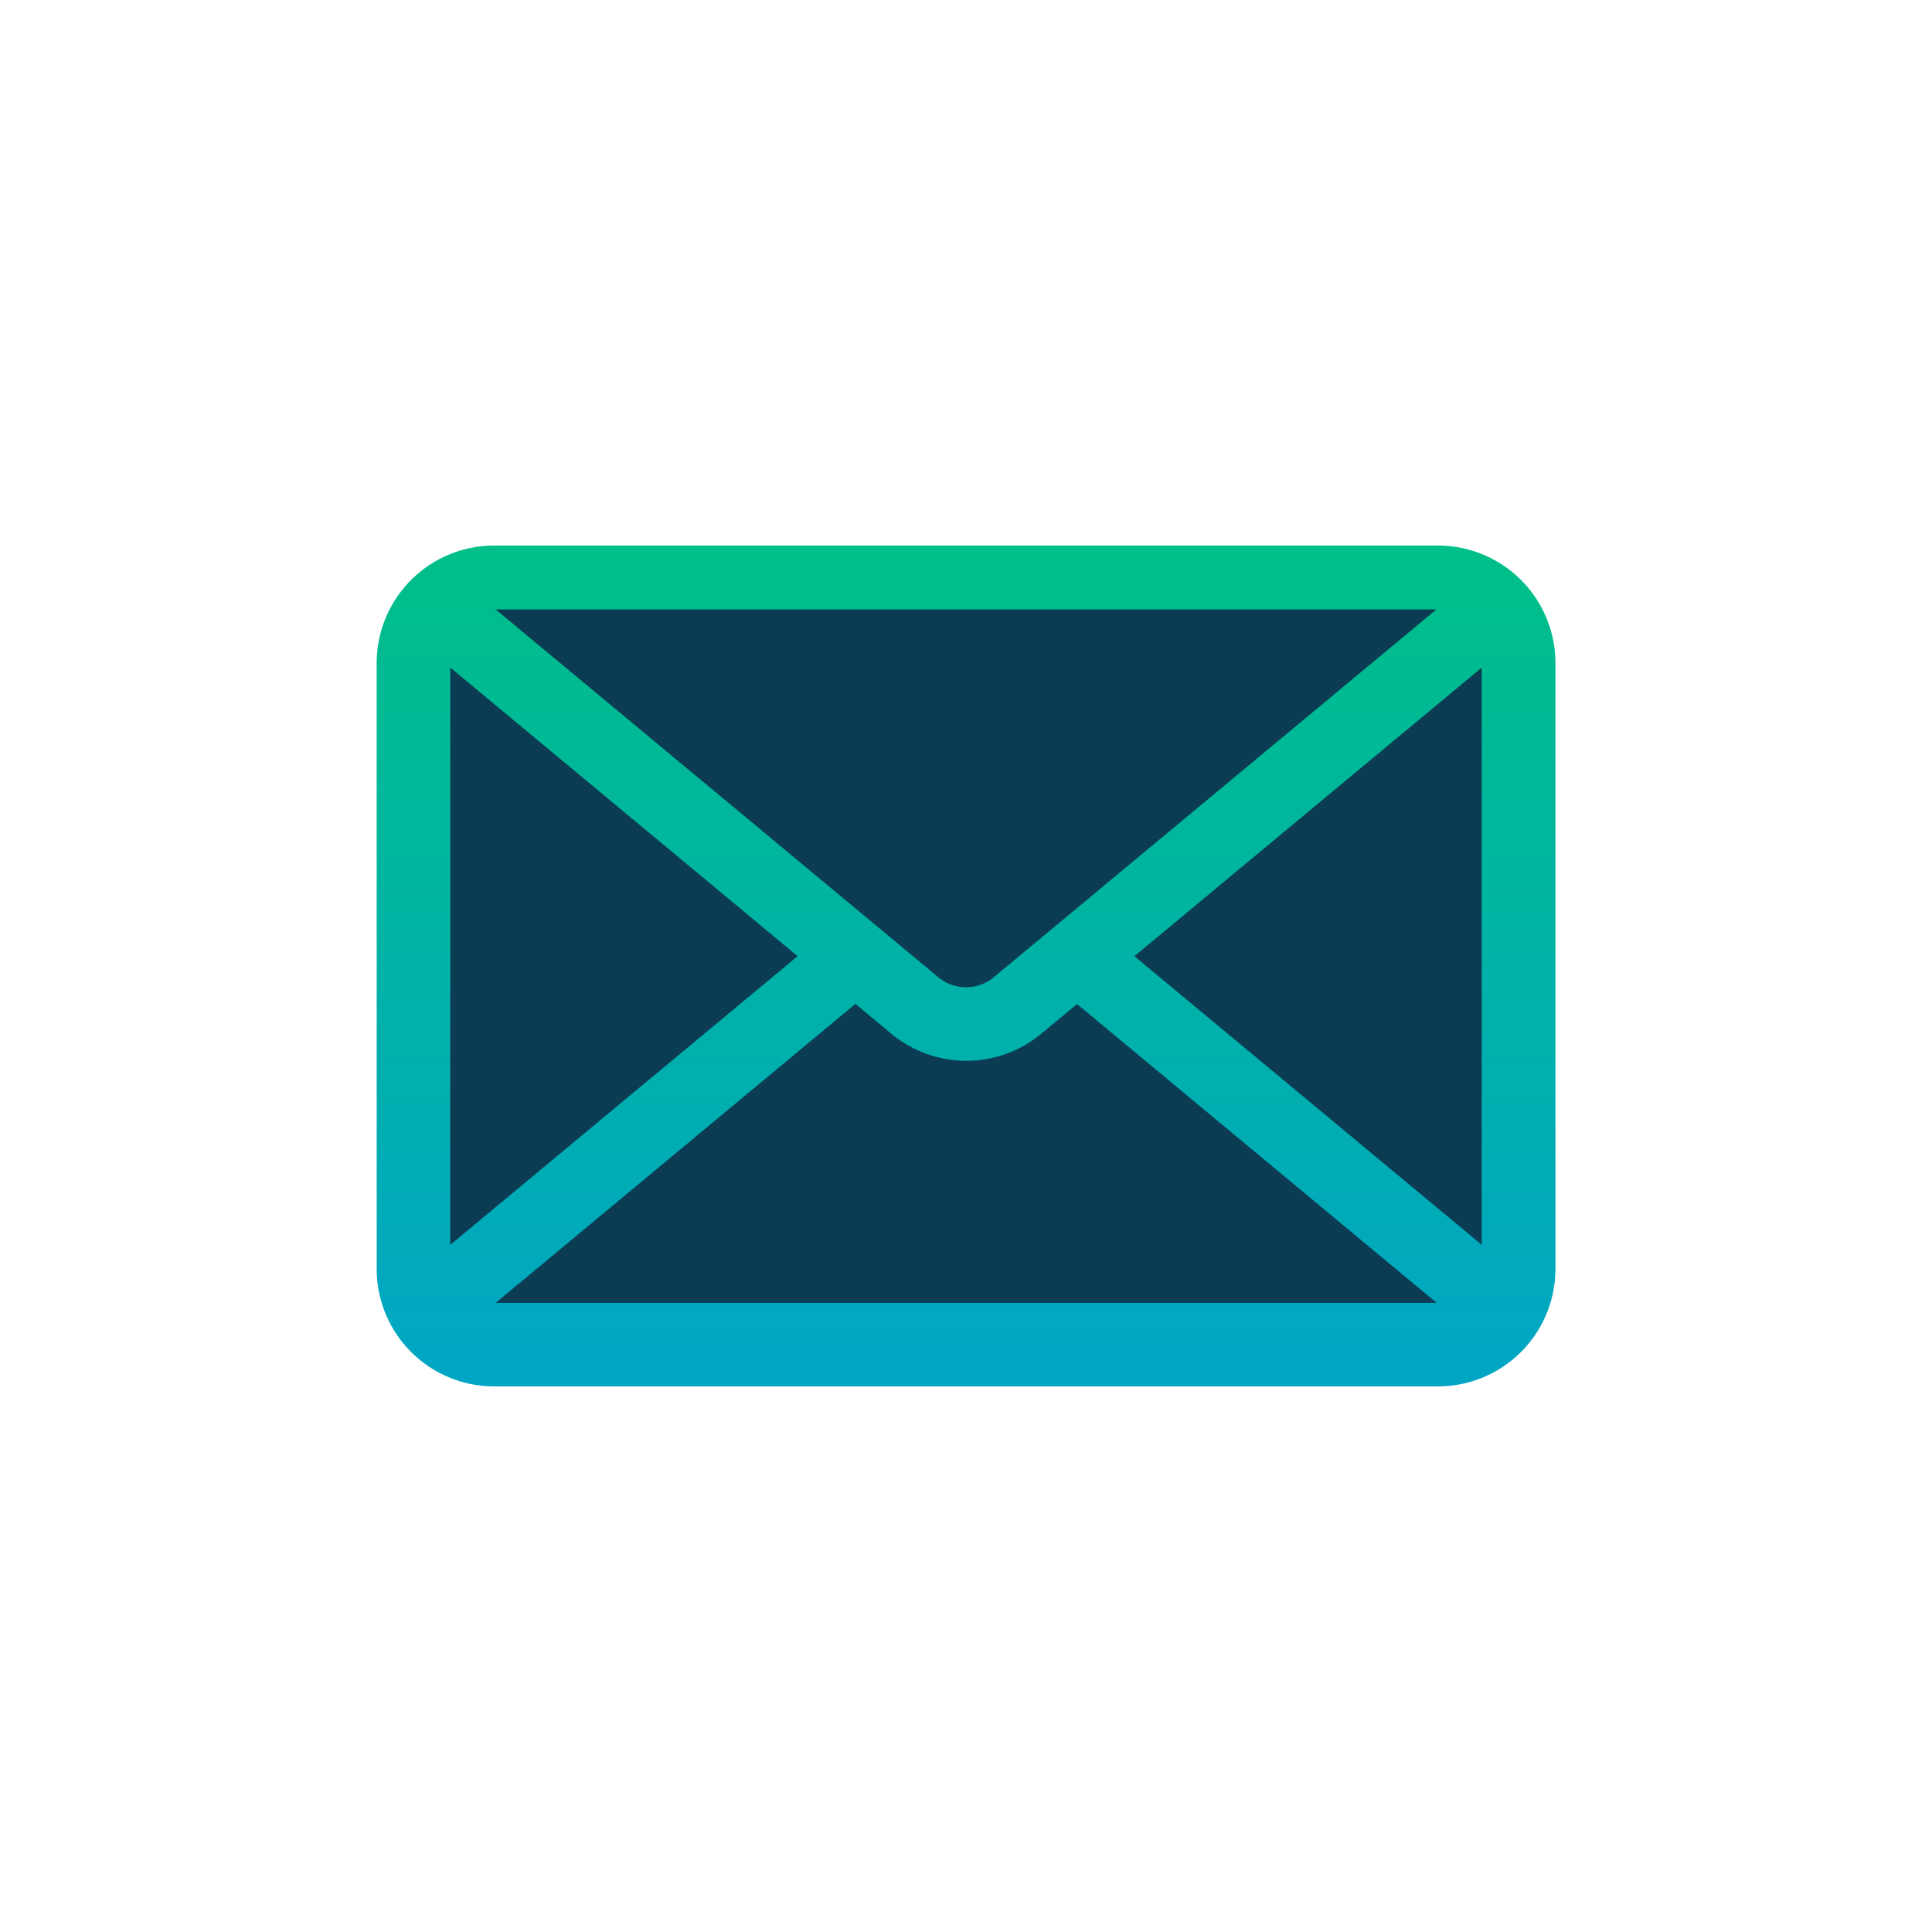 <svg xmlns="http://www.w3.org/2000/svg" xmlns:xlink="http://www.w3.org/1999/xlink" width="35" height="35" viewBox="0 0 35 35"><defs><style>.a{fill:#fff;opacity:0;}.b,.c{fill-rule:evenodd;}.b{fill:url(#a);}.c{fill:#0c3c53;}</style><linearGradient id="a" x1="0.5" y1="1" x2="0.5" gradientUnits="objectBoundingBox"><stop offset="0.014" stop-color="#00a6c4"/><stop offset="1" stop-color="#00bf88"/></linearGradient></defs><g transform="translate(-75.677 -351.22)"><rect class="a" width="35" height="35" transform="translate(75.677 351.22)"/><path class="b" d="M5543.524,5666.909h-17.1a2.129,2.129,0,0,0-2.127,2.127v10.979a2.129,2.129,0,0,0,2.127,2.127h17.1a2.129,2.129,0,0,0,2.127-2.127v-10.979A2.129,2.129,0,0,0,5543.524,5666.909Z" transform="translate(-5441.796 -5305.806)"/><path class="c" d="M5538.023,5674.348l6.293,5.229v-10.457l-6.293,5.229Z" transform="translate(-5441.796 -5305.806)"/><path class="c" d="M5532.967,5675.215l-6.515,5.414H5543.5l-6.516-5.414-.646.537a2.126,2.126,0,0,1-2.719,0l-.646-.537Z" transform="translate(-5441.796 -5305.806)"/><path class="c" d="M5531.923,5674.348l-6.293-5.229v10.458l6.293-5.229Z" transform="translate(-5441.796 -5305.806)"/><path class="c" d="M5535.48,5674.726l8.015-6.66h-17.043l8.015,6.66a.785.785,0,0,0,1.013,0Z" transform="translate(-5441.796 -5305.806)"/></g></svg>